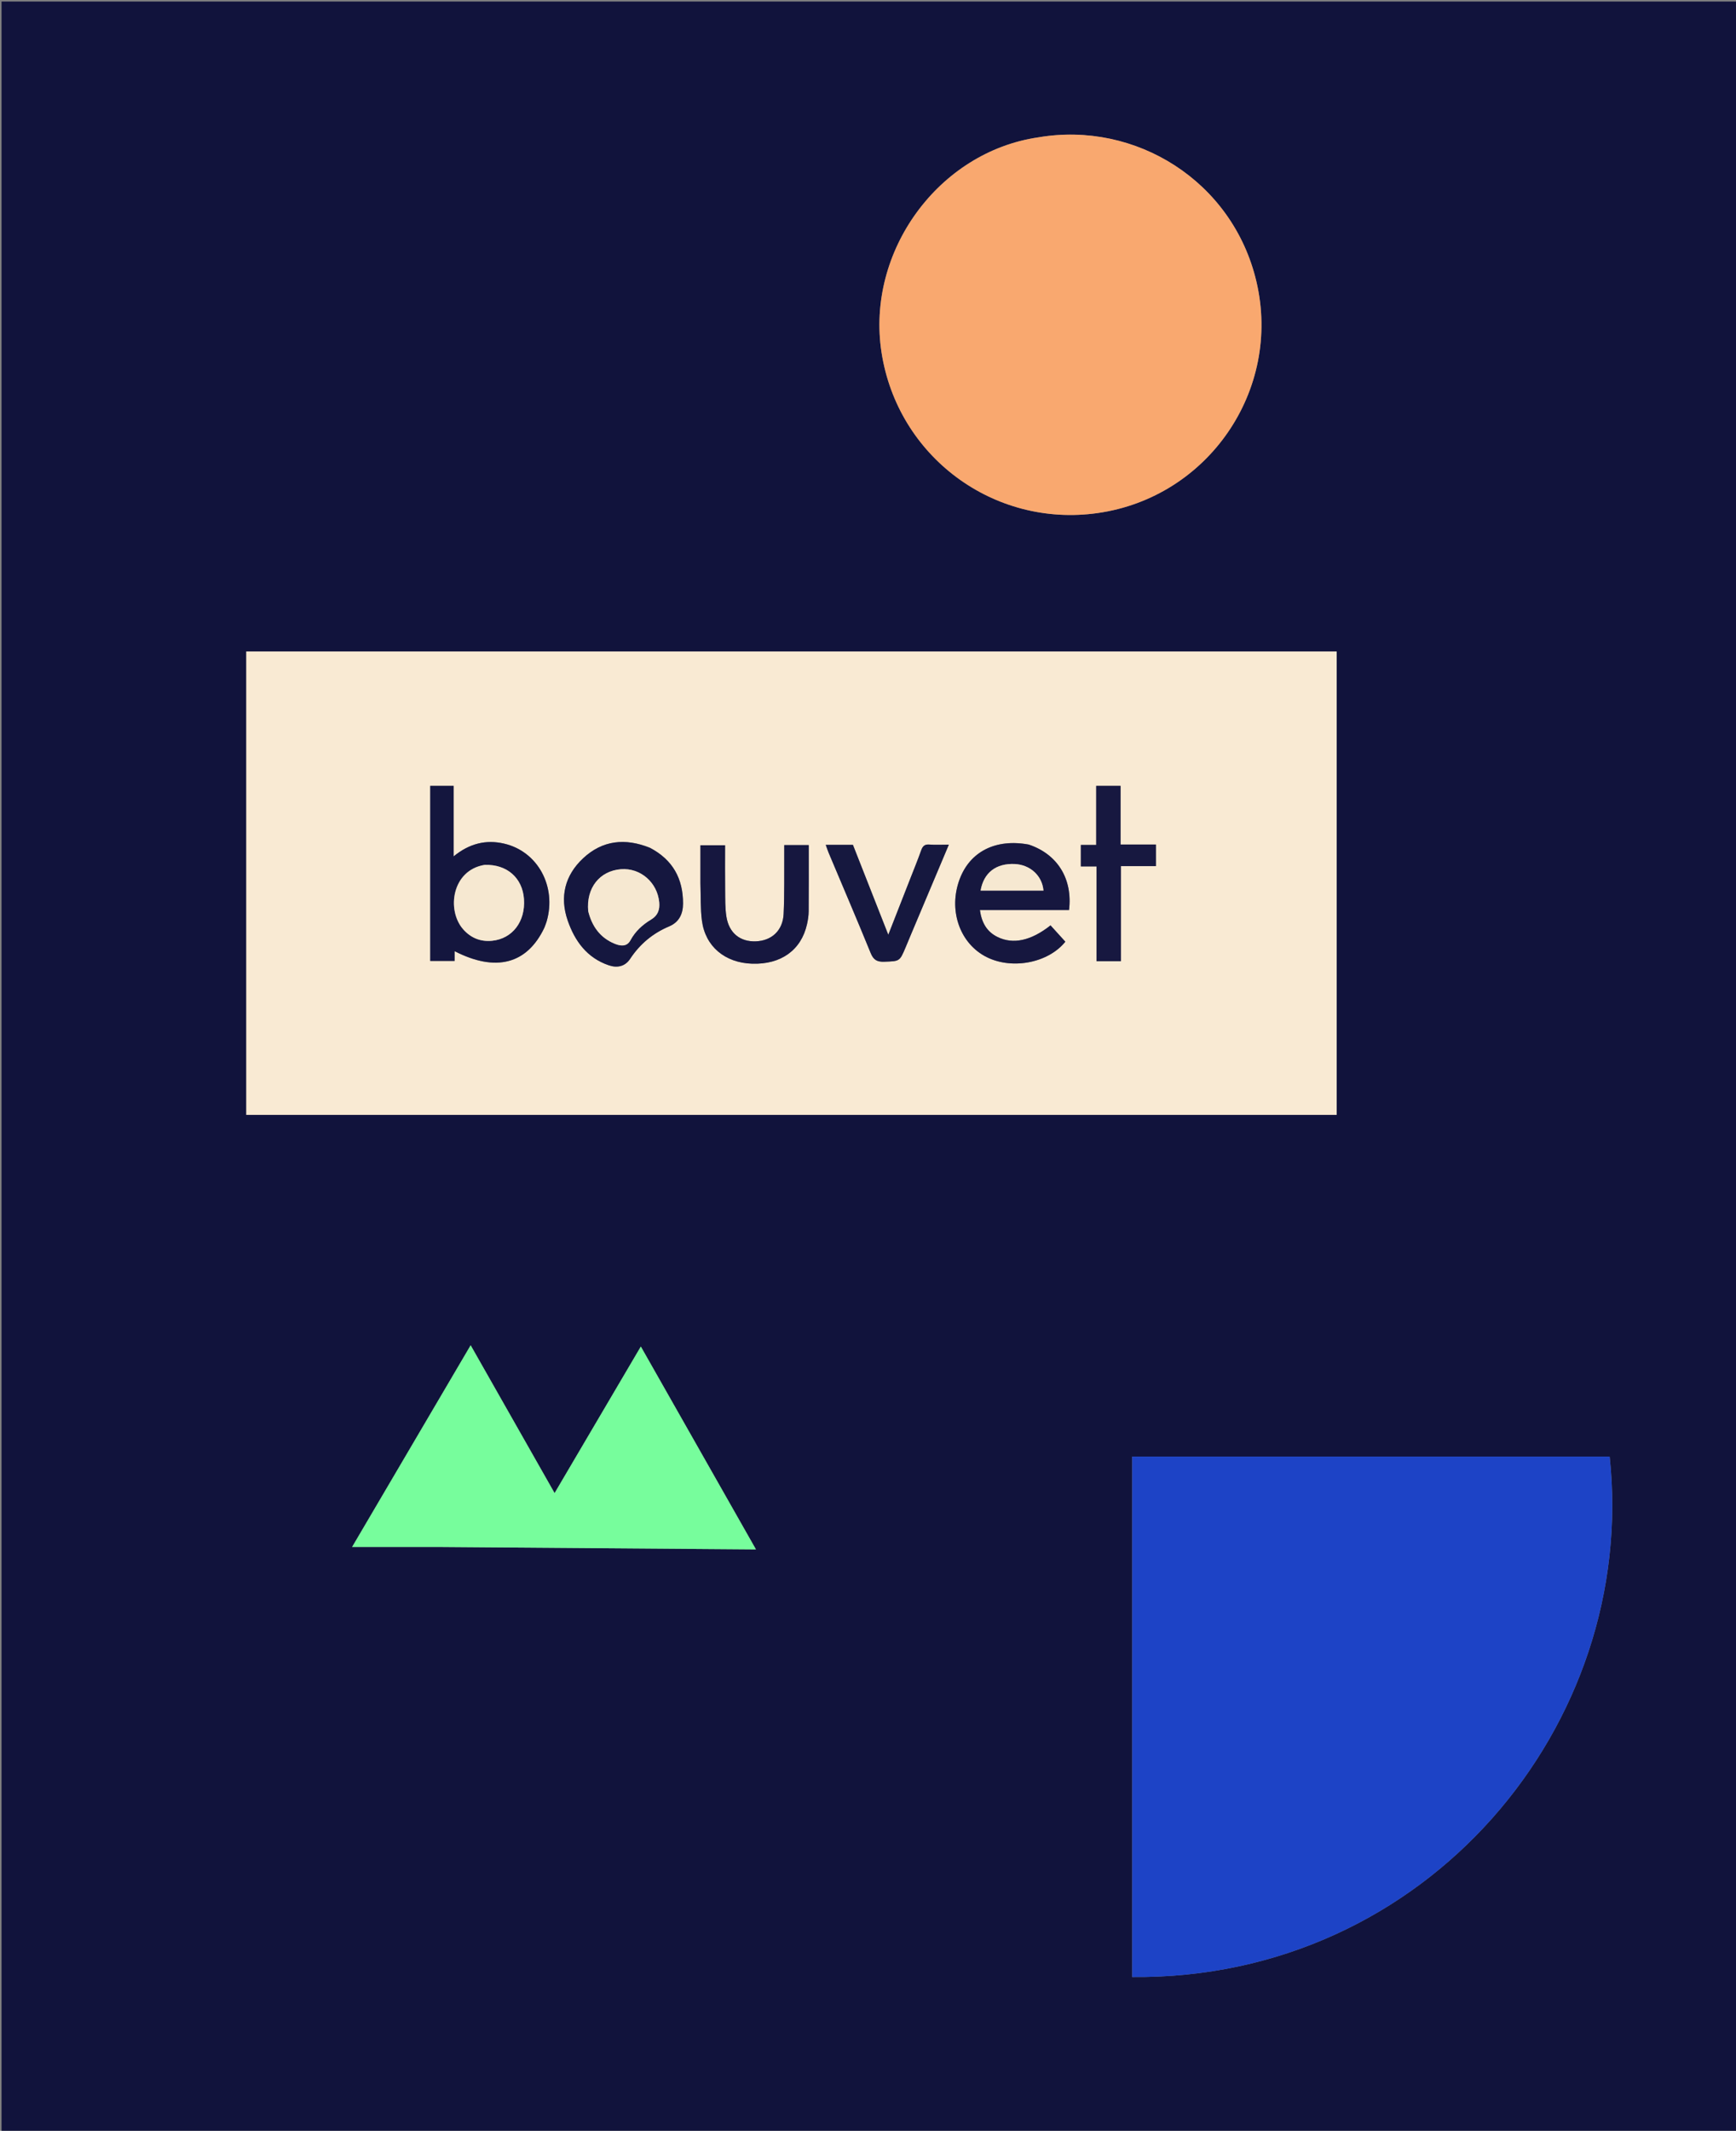 <svg version="1.1" id="Layer_1" xmlns="http://www.w3.org/2000/svg" xmlns:xlink="http://www.w3.org/1999/xlink" x="0px" y="0px"
	 width="100%" viewBox="0 0 1123 1378" enable-background="new 0 0 1123 1378" xml:space="preserve" height="100%">
<rect x="0" y="0" width="1123" height="1378" fill="#808080" stroke="none"/>
<path fill="#11133C" opacity="1" stroke="none" 
	d="
M669,1379 
	C446,1379 223.5,1379 1,1379 
	C1,919.667 1,460.333 1,1 
	C375.333,1 749.667,1 1124,1 
	C1124,460.333 1124,919.667 1124,1379 
	C972.5,1379 821,1379 669,1379 
M743.5,721 
	C783.922,721 824.344,721 864.683,721 
	C864.683,620.662 864.683,520.94 864.683,421.307 
	C629.323,421.307 394.28,421.307 159.316,421.307 
	C159.316,521.338 159.316,621.061 159.316,721 
	C353.922,721 548.211,721 743.5,721 
M773.5,941.999 
	C759.761,941.999 746.023,941.999 732.409,941.999 
	C732.409,1054.814 732.409,1166.692 732.409,1278.565 
	C922.791,1280.385 1059.875,1115.456 1041.271,941.999 
	C952.383,941.999 863.442,941.999 773.5,941.999 
M671.369,88.886 
	C607.086,98.25 560.2,162.675 570.241,227.844 
	C580.613,295.16 642.672,341.322 710.01,331.81 
	C781.488,321.713 829.305,252.286 812.748,182.04 
	C797.428,117.041 734.511,78.081 671.369,88.886 
M284.682,1000.462 
	C352.516,1000.981 420.351,1001.501 489.017,1002.026 
	C463.95,957.864 439.39,914.594 414.547,870.826 
	C395.782,902.707 377.418,933.907 358.758,965.611 
	C340.494,933.45 322.639,902.01 304.464,870.007 
	C278.852,913.571 253.644,956.45 227.777,1000.448 
	C247.429,1000.448 265.578,1000.448 284.682,1000.462 
z"/>
<path fill="#F9EAD3" opacity="1" stroke="none" 
	d="
M743,721 
	C548.211,721 353.922,721 159.316,721 
	C159.316,621.061 159.316,521.338 159.316,421.307 
	C394.28,421.307 629.323,421.307 864.683,421.307 
	C864.683,520.94 864.683,620.662 864.683,721 
	C824.344,721 783.922,721 743,721 
M352.234,599.693 
	C352.693,598.447 353.229,597.223 353.599,595.951 
	C360.193,573.343 347.895,550.616 326.082,545.578 
	C314.45,542.891 303.73,545.414 293.441,553.831 
	C293.441,537.861 293.441,523.026 293.441,508.226 
	C287.918,508.226 283.148,508.226 278.32,508.226 
	C278.32,546.153 278.32,583.848 278.32,621.461 
	C283.696,621.461 288.739,621.461 294.065,621.461 
	C294.065,619.14 294.065,617.206 294.065,615.127 
	C320.686,628.782 340.94,623.557 352.234,599.693 
M665.19,546.116 
	C644.051,542.219 627.313,550.773 620.685,568.862 
	C613.629,588.122 620.418,608.954 636.753,618.162 
	C653.408,627.551 677.846,623.11 689.157,609.01 
	C685.92,605.444 682.727,601.927 679.575,598.454 
	C667.005,608.394 655.407,610.913 645.322,605.982 
	C638.328,602.563 635.017,596.679 633.889,588.54 
	C653.483,588.54 672.553,588.54 691.545,588.54 
	C693.972,568.422 684.152,552.456 665.19,546.116 
M420.215,548.16 
	C404.457,541.854 389.696,543.345 377.14,555.132 
	C365.402,566.151 361.97,580.055 367.23,595.285 
	C371.828,608.597 379.727,619.521 393.883,624.29 
	C399.329,626.124 404.39,624.994 407.603,620.13 
	C413.955,610.516 422.307,603.559 432.884,599.098 
	C439.371,596.362 441.846,590.945 441.85,584.287 
	C441.858,568.3 435.301,556.087 420.215,548.16 
M453.096,571.5 
	C453.38,579.475 453.044,587.531 454.077,595.407 
	C456.272,612.133 468.971,622.672 486.566,623.233 
	C505.199,623.827 518.273,614.48 522.037,597.749 
	C522.653,595.009 523.093,592.166 523.114,589.366 
	C523.221,575.088 523.163,560.808 523.163,546.531 
	C517.745,546.531 512.814,546.531 507.33,546.531 
	C507.33,548.588 507.341,550.373 507.328,552.159 
	C507.233,565.146 507.532,578.151 506.91,591.112 
	C506.395,601.839 499.139,608.412 488.896,608.78 
	C478.789,609.144 471.596,603.424 469.906,592.842 
	C469.022,587.303 469.163,581.578 469.096,575.934 
	C468.981,566.172 469.064,556.408 469.064,546.648 
	C463.406,546.648 458.357,546.648 453.096,546.648 
	C453.096,554.86 453.096,562.68 453.096,571.5 
M589.112,604.71 
	C597.256,585.422 605.401,566.133 613.795,546.252 
	C608.811,546.252 604.971,546.483 601.174,546.18 
	C598.064,545.932 596.83,547.297 595.871,550 
	C593.709,556.097 591.249,562.09 588.891,568.118 
	C584.247,579.995 579.59,591.868 574.626,604.54 
	C566.777,584.587 559.264,565.486 551.747,546.377 
	C545.848,546.377 540.221,546.377 534.163,546.377 
	C534.862,548.291 535.402,549.989 536.09,551.625 
	C545.167,573.197 554.407,594.702 563.239,616.374 
	C565.057,620.837 567.427,622.124 572.025,621.96 
	C581.953,621.606 581.961,621.851 585.78,612.778 
	C586.81,610.33 587.851,607.887 589.112,604.71 
M733.558,560.109 
	C738.307,560.109 743.056,560.109 747.741,560.109 
	C747.741,555.182 747.741,550.928 747.741,546.179 
	C740.094,546.179 732.701,546.179 724.873,546.179 
	C724.873,533.27 724.873,520.861 724.873,508.233 
	C719.519,508.233 714.622,508.233 709.12,508.233 
	C709.12,521.002 709.12,533.539 709.12,546.447 
	C705.411,546.447 702.308,546.447 699.198,546.447 
	C699.198,551.222 699.198,555.596 699.198,560.325 
	C702.682,560.325 705.784,560.325 709.353,560.325 
	C709.353,580.914 709.353,601.144 709.353,621.609 
	C714.736,621.609 719.641,621.609 725.104,621.609 
	C725.104,601.067 725.104,580.718 725.104,560.109 
	C727.966,560.109 730.274,560.109 733.558,560.109 
z"/>
<path fill="#1D43C6" opacity="1" stroke="none" 
	d="
M774,941.999 
	C863.442,941.999 952.383,941.999 1041.271,941.999 
	C1059.875,1115.456 922.791,1280.385 732.409,1278.565 
	C732.409,1166.692 732.409,1054.814 732.409,941.999 
	C746.023,941.999 759.761,941.999 774,941.999 
z"/>
<path fill="#F9A86F" opacity="1" stroke="none" 
	d="
M671.798,88.811 
	C734.511,78.081 797.428,117.041 812.748,182.04 
	C829.305,252.286 781.488,321.713 710.01,331.81 
	C642.672,341.322 580.613,295.16 570.241,227.844 
	C560.2,162.675 607.086,98.25 671.798,88.811 
z"/>
<path fill="#77FD9C" opacity="1" stroke="none" 
	d="
M284.205,1000.455 
	C265.578,1000.448 247.429,1000.448 227.777,1000.448 
	C253.644,956.45 278.852,913.571 304.464,870.007 
	C322.639,902.01 340.494,933.45 358.758,965.611 
	C377.418,933.907 395.782,902.707 414.547,870.826 
	C439.39,914.594 463.95,957.864 489.017,1002.026 
	C420.351,1001.501 352.516,1000.981 284.205,1000.455 
z"/>
<path fill="#14163E" opacity="1" stroke="none" 
	d="
M352.105,600.057 
	C340.94,623.557 320.686,628.782 294.065,615.127 
	C294.065,617.206 294.065,619.14 294.065,621.461 
	C288.739,621.461 283.696,621.461 278.32,621.461 
	C278.32,583.848 278.32,546.153 278.32,508.226 
	C283.148,508.226 287.918,508.226 293.441,508.226 
	C293.441,523.026 293.441,537.861 293.441,553.831 
	C303.73,545.414 314.45,542.891 326.082,545.578 
	C347.895,550.616 360.193,573.343 353.599,595.951 
	C353.229,597.223 352.693,598.447 352.105,600.057 
M313.15,559.395 
	C292.328,562.785 288.74,588.626 299.641,601 
	C304.589,606.617 310.906,609.144 318.328,608.407 
	C331.507,607.099 339.966,595.935 338.954,581.446 
	C337.999,567.758 327.939,558.82 313.15,559.395 
z"/>
<path fill="#16173F" opacity="1" stroke="none" 
	d="
M665.588,546.223 
	C684.152,552.456 693.972,568.422 691.545,588.54 
	C672.553,588.54 653.483,588.54 633.889,588.54 
	C635.017,596.679 638.328,602.563 645.322,605.982 
	C655.407,610.913 667.005,608.394 679.575,598.454 
	C682.727,601.927 685.92,605.444 689.157,609.01 
	C677.846,623.11 653.408,627.551 636.753,618.162 
	C620.418,608.954 613.629,588.122 620.685,568.862 
	C627.313,550.773 644.051,542.219 665.588,546.223 
M640.692,575.968 
	C652.122,575.968 663.551,575.968 675.013,575.968 
	C674.211,566.308 666.4,559.247 656.479,558.776 
	C644.392,558.203 636.338,564.333 634.341,575.968 
	C636.188,575.968 637.972,575.968 640.692,575.968 
z"/>
<path fill="#15173F" opacity="1" stroke="none" 
	d="
M420.545,548.344 
	C435.301,556.087 441.858,568.3 441.85,584.287 
	C441.846,590.945 439.371,596.362 432.884,599.098 
	C422.307,603.559 413.955,610.516 407.603,620.13 
	C404.39,624.994 399.329,626.124 393.883,624.29 
	C379.727,619.521 371.828,608.597 367.23,595.285 
	C361.97,580.055 365.402,566.151 377.14,555.132 
	C389.696,543.345 404.457,541.854 420.545,548.344 
M380.607,589.638 
	C382.997,599.241 388.333,606.513 397.632,610.332 
	C401.289,611.834 405.501,612.422 407.784,608.172 
	C410.988,602.209 415.688,597.985 421.335,594.595 
	C425.547,592.066 426.887,588.294 426.448,583.563 
	C425.25,570.656 414.279,561.135 401.64,562.134 
	C387.89,563.222 379.088,574.278 380.607,589.638 
z"/>
<path fill="#16173F" opacity="1" stroke="none" 
	d="
M453.096,571 
	C453.096,562.68 453.096,554.86 453.096,546.648 
	C458.357,546.648 463.406,546.648 469.064,546.648 
	C469.064,556.408 468.981,566.172 469.096,575.934 
	C469.163,581.578 469.022,587.303 469.906,592.842 
	C471.596,603.424 478.789,609.144 488.896,608.78 
	C499.139,608.412 506.395,601.839 506.91,591.112 
	C507.532,578.151 507.233,565.146 507.328,552.159 
	C507.341,550.373 507.33,548.588 507.33,546.531 
	C512.814,546.531 517.745,546.531 523.163,546.531 
	C523.163,560.808 523.221,575.088 523.114,589.366 
	C523.093,592.166 522.653,595.009 522.037,597.749 
	C518.273,614.48 505.199,623.827 486.566,623.233 
	C468.971,622.672 456.272,612.133 454.077,595.407 
	C453.044,587.531 453.38,579.475 453.096,571 
z"/>
<path fill="#16183F" opacity="1" stroke="none" 
	d="
M589,605.076 
	C587.851,607.887 586.81,610.33 585.78,612.778 
	C581.961,621.851 581.953,621.606 572.025,621.96 
	C567.427,622.124 565.057,620.837 563.239,616.374 
	C554.407,594.702 545.167,573.197 536.09,551.625 
	C535.402,549.989 534.862,548.291 534.163,546.377 
	C540.221,546.377 545.848,546.377 551.747,546.377 
	C559.264,565.486 566.777,584.587 574.626,604.54 
	C579.59,591.868 584.247,579.995 588.891,568.118 
	C591.249,562.09 593.709,556.097 595.871,550 
	C596.83,547.297 598.064,545.932 601.174,546.18 
	C604.971,546.483 608.811,546.252 613.795,546.252 
	C605.401,566.133 597.256,585.422 589,605.076 
z"/>
<path fill="#171840" opacity="1" stroke="none" 
	d="
M733.07,560.109 
	C730.274,560.109 727.966,560.109 725.104,560.109 
	C725.104,580.718 725.104,601.067 725.104,621.609 
	C719.641,621.609 714.736,621.609 709.353,621.609 
	C709.353,601.144 709.353,580.914 709.353,560.325 
	C705.784,560.325 702.682,560.325 699.198,560.325 
	C699.198,555.596 699.198,551.222 699.198,546.447 
	C702.308,546.447 705.411,546.447 709.12,546.447 
	C709.12,533.539 709.12,521.002 709.12,508.233 
	C714.622,508.233 719.519,508.233 724.873,508.233 
	C724.873,520.861 724.873,533.27 724.873,546.179 
	C732.701,546.179 740.094,546.179 747.741,546.179 
	C747.741,550.928 747.741,555.182 747.741,560.109 
	C743.056,560.109 738.307,560.109 733.07,560.109 
z"/>
<path fill="#F6E8D1" opacity="1" stroke="none" 
	d="
M313.564,559.326 
	C327.939,558.82 337.999,567.758 338.954,581.446 
	C339.966,595.935 331.507,607.099 318.328,608.407 
	C310.906,609.144 304.589,606.617 299.641,601 
	C288.74,588.626 292.328,562.785 313.564,559.326 
z"/>
<path fill="#F6E8D1" opacity="1" stroke="none" 
	d="
M640.224,575.968 
	C637.972,575.968 636.188,575.968 634.341,575.968 
	C636.338,564.333 644.392,558.203 656.479,558.776 
	C666.4,559.247 674.211,566.308 675.013,575.968 
	C663.551,575.968 652.122,575.968 640.224,575.968 
z"/>
<path fill="#F6E8D1" opacity="1" stroke="none" 
	d="
M380.494,589.238 
	C379.088,574.278 387.89,563.222 401.64,562.134 
	C414.279,561.135 425.25,570.656 426.448,583.563 
	C426.887,588.294 425.547,592.066 421.335,594.595 
	C415.688,597.985 410.988,602.209 407.784,608.172 
	C405.501,612.422 401.289,611.834 397.632,610.332 
	C388.333,606.513 382.997,599.241 380.494,589.238 
z"/>
</svg>